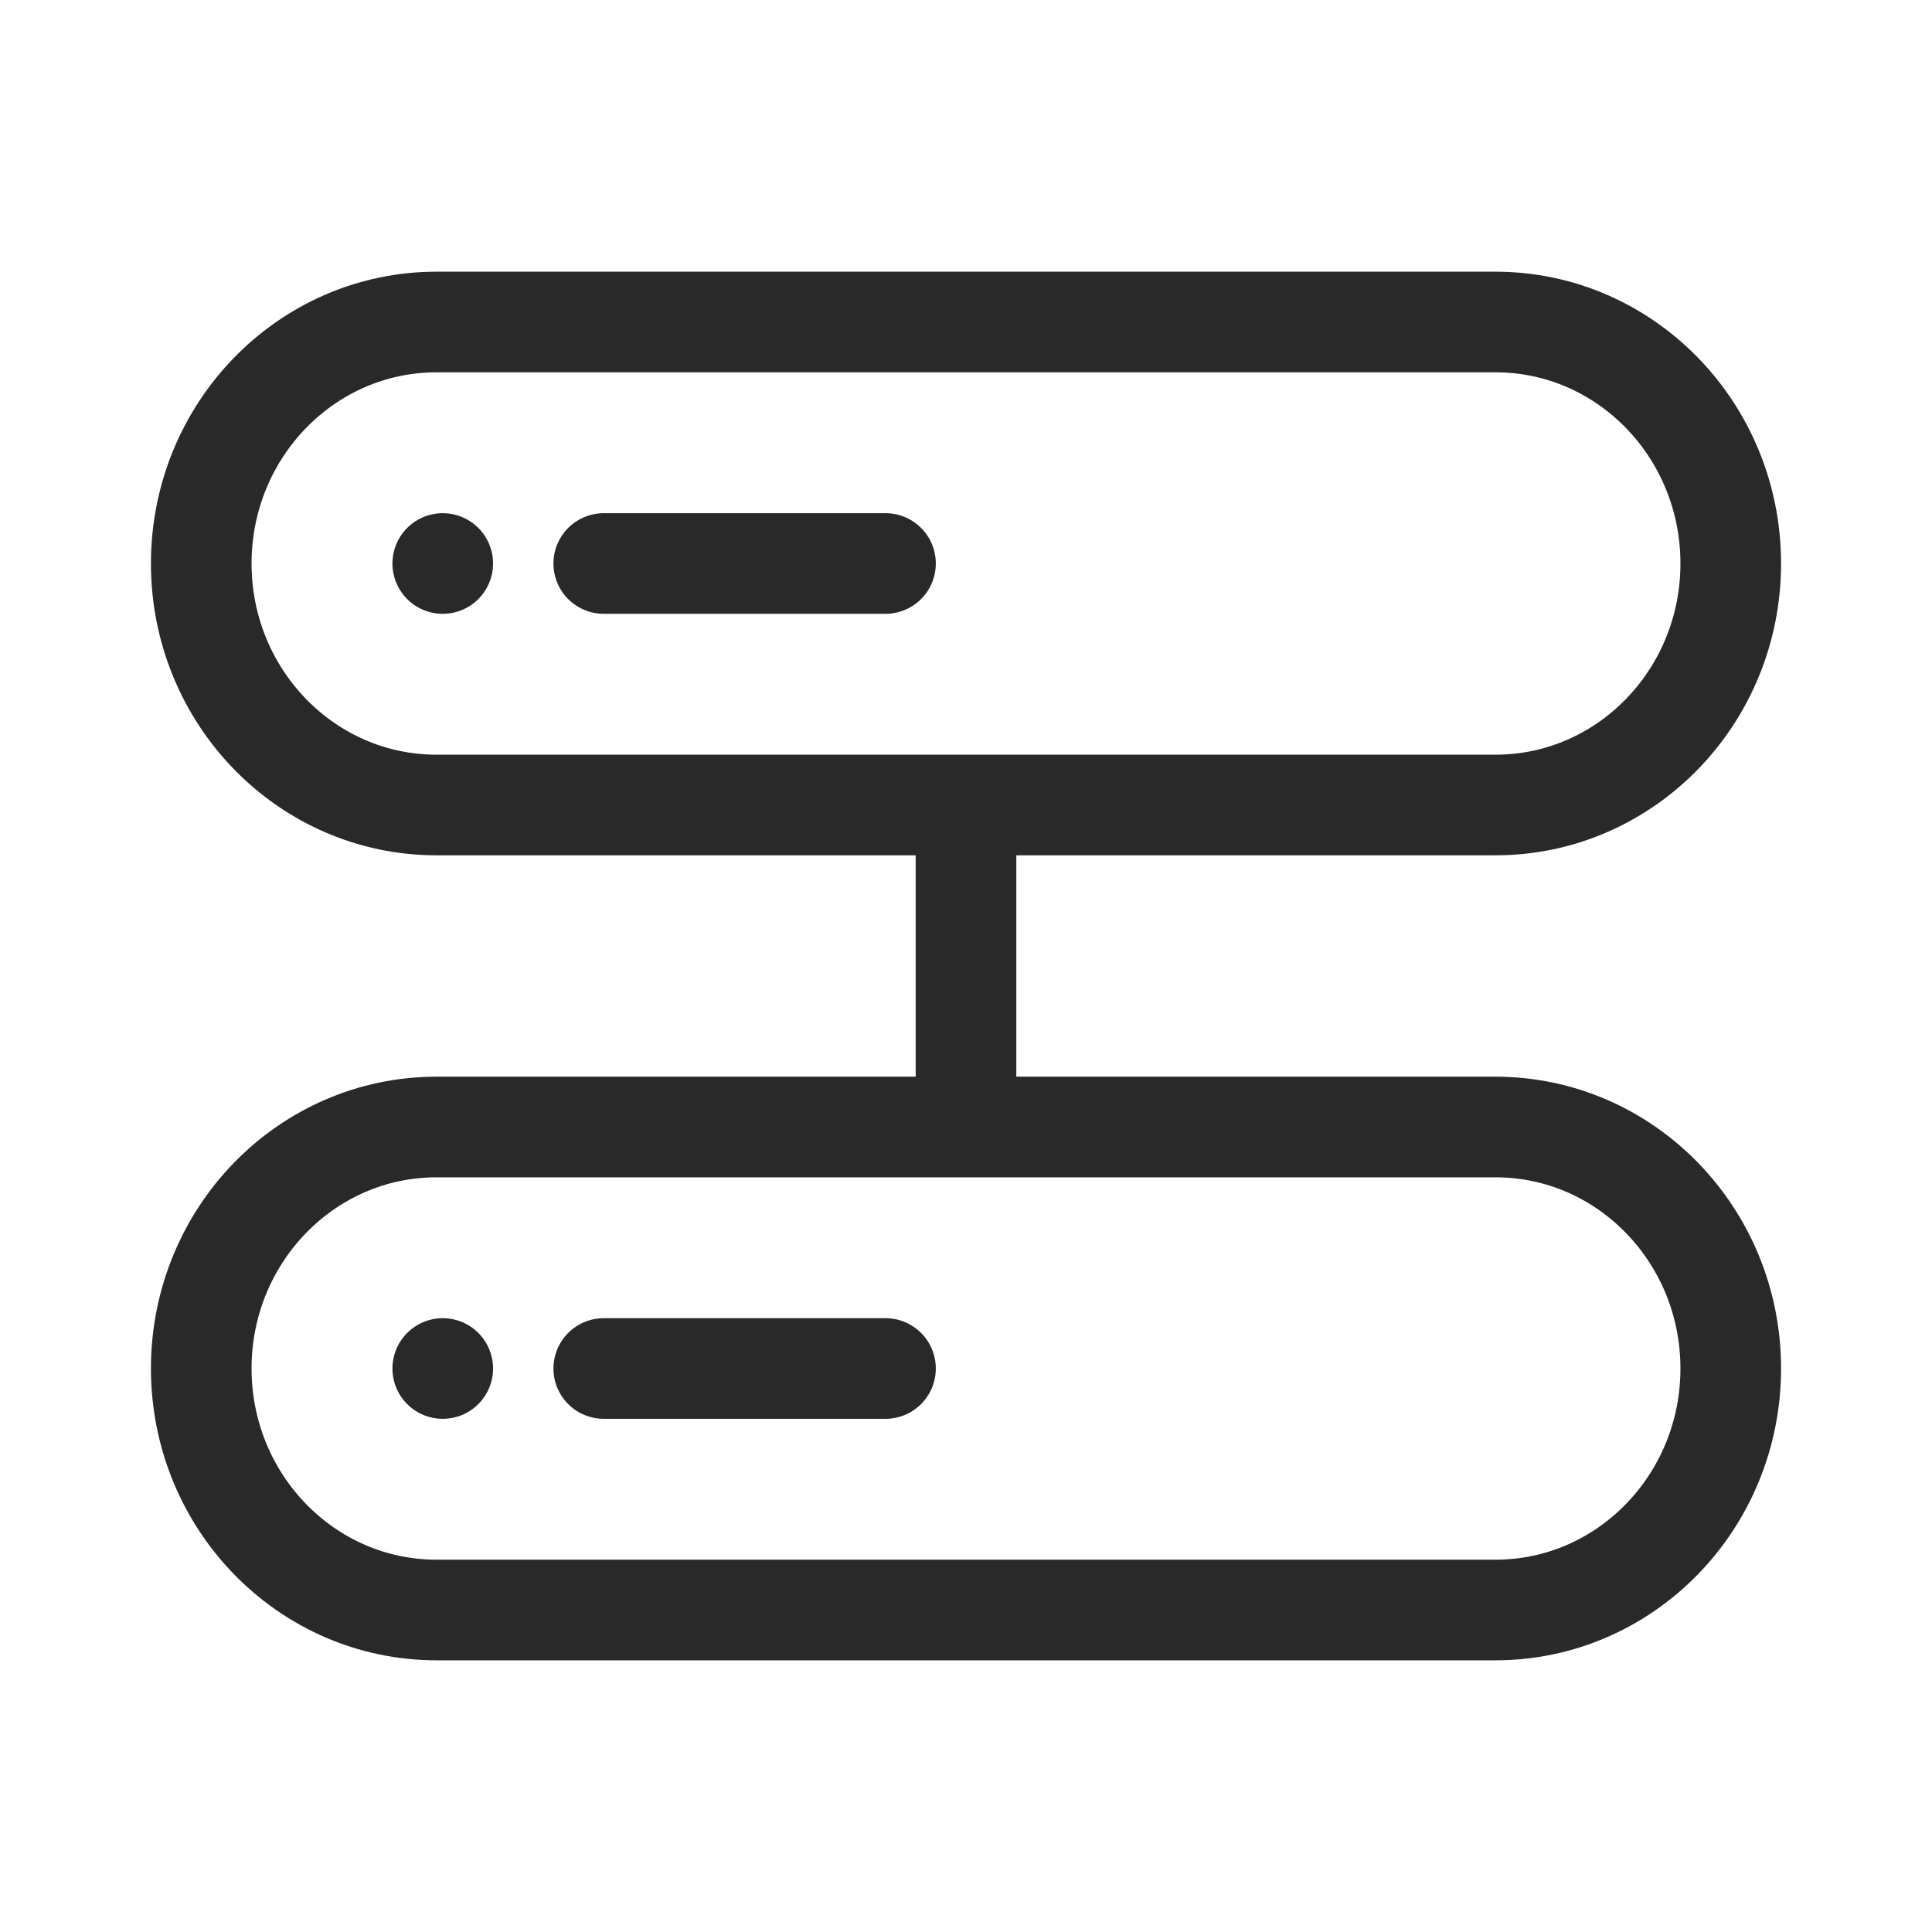<svg width="48" height="48" viewBox="0 0 48 48" fill="none" xmlns="http://www.w3.org/2000/svg">
<path d="M10.846 8H37.154C40.383 8 43 10.686 43 14V14C43 17.314 40.383 20 37.154 20H10.846C7.617 20 5 17.314 5 14V14C5 10.686 7.617 8 10.846 8Z" stroke="#292929" stroke-width="2.5" stroke-linecap="round" stroke-linejoin="round"/>
<path d="M24 21V27" stroke="#292929" stroke-width="2.5" stroke-linecap="round" stroke-linejoin="round"/>
<path d="M15 14H22" stroke="#292929" stroke-width="2.5" stroke-linecap="round" stroke-linejoin="round"/>
<path d="M11 14H11V14H11V14Z" stroke="#292929" stroke-width="2.5" stroke-linecap="round" stroke-linejoin="round"/>
<path d="M10.846 28H37.154C40.383 28 43 30.686 43 34V34C43 37.314 40.383 40 37.154 40H10.846C7.617 40 5 37.314 5 34V34C5 30.686 7.617 28 10.846 28Z" stroke="#292929" stroke-width="2.5" stroke-linecap="round" stroke-linejoin="round"/>
<path d="M15 34H22" stroke="#292929" stroke-width="2.5" stroke-linecap="round" stroke-linejoin="round"/>
<path d="M11 34H11V34H11V34Z" stroke="#292929" stroke-width="2.5" stroke-linecap="round" stroke-linejoin="round"/>
</svg>
